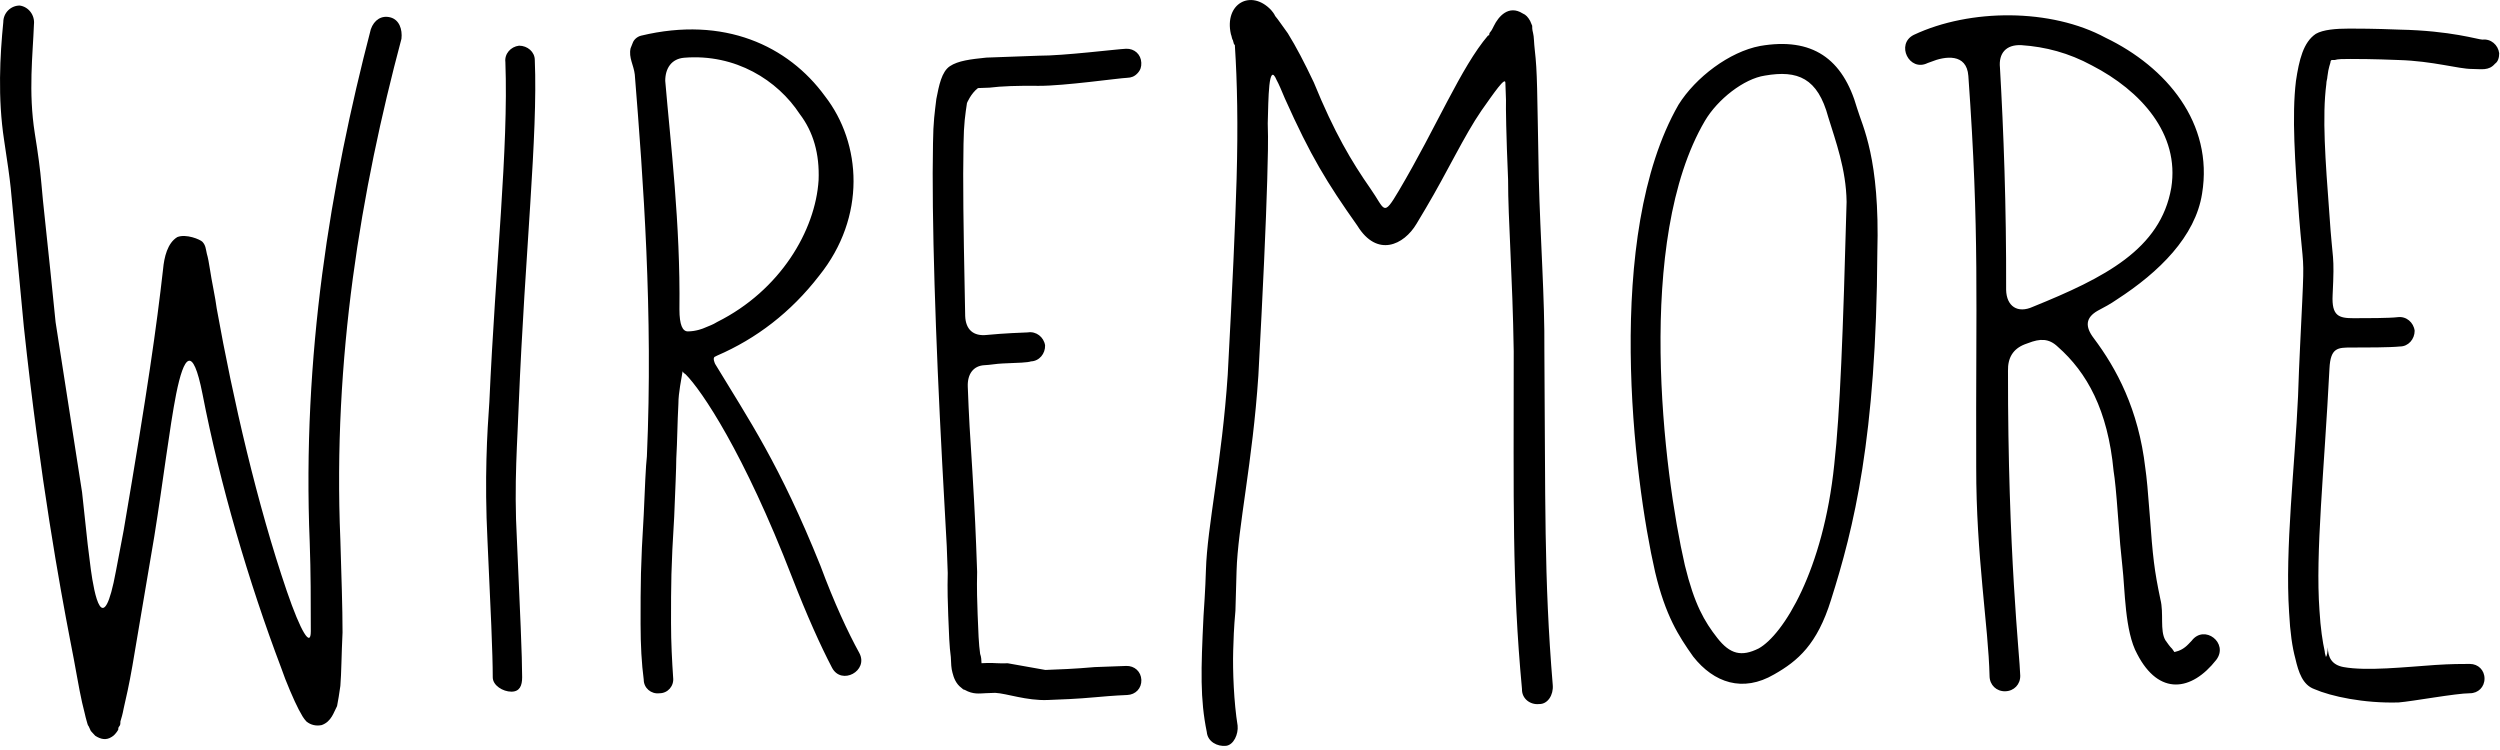 <svg id="e2g1msVWHNK1" xmlns="http://www.w3.org/2000/svg" xmlns:xlink="http://www.w3.org/1999/xlink" viewBox="0 0 633 190" shape-rendering="geometricPrecision" text-rendering="geometricPrecision">
<style><![CDATA[
#e2g1msVWHNK2 {animation: e2g1msVWHNK2_c_o 270ms linear infinite normal forwards}@keyframes e2g1msVWHNK2_c_o { 0% {opacity: 0;animation-timing-function: step-end} 66.667% {opacity: 1;animation-timing-function: step-start} 100% {opacity: 1}} #e2g1msVWHNK4 {animation: e2g1msVWHNK4_c_o 270ms linear infinite normal forwards}@keyframes e2g1msVWHNK4_c_o { 0% {opacity: 0;animation-timing-function: step-end} 33.333% {opacity: 1;animation-timing-function: step-end} 66.667% {opacity: 0;animation-timing-function: step-end} 100% {opacity: 0}} #e2g1msVWHNK6 {animation: e2g1msVWHNK6_c_o 270ms linear infinite normal forwards}@keyframes e2g1msVWHNK6_c_o { 0% {opacity: 1;animation-timing-function: step-end} 33.333% {opacity: 0;animation-timing-function: step-end} 100% {opacity: 0}}
]]></style>
<g id="e2g1msVWHNK2" transform="translate(-20.416-486.54)" opacity="0"><path d="M39.199,610.207c1.939,17.738,3.109,10.823,4.217,19.542.29,2.098,3.76,14.473,6.374.3l1.939-10.222c6.096-35.773,8.313-51.401,9.978-66.132.274-3.007,1.109-6.613,3.6-8.118c2.217-.901,5.821.601,6.374,1.203.831.903.831,1.804,1.109,3.007.278.901.552,2.406.831,4.208.278,2.106,1.387,7.217,1.665,9.62c4.156,23.151,10.252,56.599,17.734,78.544c3.6,10.523,6.096,14.431,6.096,10.222c0-7.516,0-22.031-.278-29.547-1.939-47.2,5.217-90.49,15.469-129.872.831-2.406,2.77-3.608,4.987-3.007s3.048,3.007,2.773,5.41c-10.256,38.481-17.412,80.87-15.469,126.867.274,9.32.552,24.137.552,30.45-.278,5.712-.278,10.222-.552,13.528-.278,2.104-.556,3.606-.834,5.111-.831,1.502-1.383,3.908-3.878,4.809-1.387.302-2.77,0-3.878-.901-.831-.903-1.109-1.502-1.939-3.007-1.109-2.104-3.326-7.215-4.435-10.521-8.313-21.946-15.517-53.592-19.951-76.44-2.495-12.627-4.709-9.62-6.652,0-1.661,8.417-3.322,22.24-5.539,36.07L53.947,650.1c-.831,4.809-1.661,8.417-2.217,10.823-.278,1.503-.552,2.404-.83,3.307c0,.601,0,.901-.278,1.203-.274.3-.274.601-.274.901-.556.903-1.109,1.502-1.665,1.804-1.387.901-2.77.601-4.156-.302l-1.109-1.201-.552-1.203c-.278-.302-.278-.601-.556-1.504-.278-.901-.552-2.404-1.109-4.509-.831-3.606-1.661-9.019-3.048-15.932-2.492-12.929-7.539-26.391-11.696-65.171l-1.326-44.174c-.278-2.705-.834-6.613-1.665-12.026-1.661-10.823-3.048-22.54-2.217-30.958c0-2.406,1.943-4.21,4.156-4.21c2.217.302,3.882,2.406,3.604,4.811-.278,7.514.552,18.031,2.217,28.554.83,5.109,1.387,9.319,1.661,12.625.278,3.908-.335,24.634,1.604,44.174l4.708,33.095ZM153.828,500.752c.797,19.242,4.53,48.367,2.936,87.113-.267,8.581-1.267,20.023-.466,34.326.797,17.942,1.327,29.644,1.327,34.844c0,2.081-.594,3.641-2.722,3.641s-4.722-1.56-4.722-3.641c0-5.98-.534-17.422-1.331-34.585-.797-15.861-.064-27.565.47-35.105c1.594-35.366-2.139-63.969-2.94-86.073-.263-2.081,1.331-3.901,3.459-4.161c2.128,0,3.989,1.56,3.989,3.641Zm47.666,75.084c-.797.265,0,1.861,0,1.861c8.513,14.096,21.299,28.331,31.673,54.129c3.456,9.31,6.915,16.756,9.84,22.075c2.391,4.521-4.523,8.246-6.915,3.724-2.925-5.585-6.385-13.299-10.107-22.874-12.235-31.65-27.947-50.404-31.936-54.394-.267-.267-.534-.267-.797-.799-.267,1.863-1.064,5.32-1.064,8.246-.267,4.786-.267,9.308-.534,13.829c0,2.128,3.733,10.384,3.47,16.767-.801,13.032-.801,16.755-.801,26.861c0,5.053.267,9.842.534,13.831.267,2.126-1.331,3.989-3.459,3.989-2.124.265-3.989-1.331-3.989-3.457-.53-3.989-.797-8.778-.797-14.096c0-10.374,0-14.628.797-27.66.267-6.383-3.466-14.639-3.199-16.767c1.594-36.436,2.064-70.086-.064-96.681-.267-2.395-1.598-4.256-1.064-6.65l.53-1.329c.267-.799,1.064-1.596,2.128-1.863c21.011-5.053,32.235,6.532,41.545,19.299c9.306,11.968,10.509,30.586-1.459,45.479-7.182,9.308-13.957,11.957-23.797,16.212l-.535.268Zm-2.926-7.182c1.861-.797,2.128-.797,3.459-1.596c15.957-7.979,22.861-19.137,23.659-31.904.267-6.649-1.331-12.233-4.786-16.755-5.584-8.511-11.224-19.299-24.257-18.235-3.192.267-4.787,2.66-4.787,5.85c1.331,15.692.861,36.31.594,57.853c0,3.989.801,5.585,2.128,5.585c2.129.001,3.99-.798,3.99-.798Zm84.873-69.006c6.123.039,19.972-1.68,22.099-1.759c2.127-.078,3.778,1.441,3.855,3.544.039,1.05-.196,1.849-.963,2.666-.771.819-1.558,1.11-2.622,1.149-2.127.078-15.966,2.06-22.352,2.032-5.326-.069-12.58.088-15.493.459l-2.923.107c-1.812,1.382-2.788,3.786-2.788,3.786-.427,2.911-.803,5.137-.876,10.403-.192,9.22-.005,21.584.308,37.365l.116,7.153c.126,3.419,2.053,5.19,5.5,4.799c4.244-.418,12.027-.594,13.357-.643c2.113-.342,4.035,1.167,4.375,3.261.077,2.103-1.448,4.001-3.575,4.079-.787.293-3.18.381-7.167.527-1.593.059-6.18.379-7.507.428-2.923.107-4.443,2.269-4.327,5.422.27,7.362.56,11.247,1.165,20.436.682,11.293.904,17.339.952,18.652l.251,6.834c-.112,4.216.023,7.897.129,10.788.154,4.205.28,4.622.634,6.977.292.78.321,1.568.35,2.357l1.597-.059c1.33-.049,5.666.164,8.06.077l9.503,1.688c3.457-.127,7.443-.273,12.484-.721l7.973-.293c2.127-.078,3.778,1.441,3.855,3.542.077,2.103-1.458,3.739-3.585,3.817-.534.02-3.19.117-7.964.555-4.774.44-8.76.586-12.217.713-5.317.195-13.303-1.658-16.236-1.815l-2.39.088c-1.597.059-3.18.381-5.355-.856-.267.01-.543-.242-.816-.497-1.369-1.001-1.956-2.559-2.272-3.865-.305-1.04-.354-2.355-.412-3.933-.363-2.617-.489-3.034-.653-7.503-.106-2.891-.241-6.572-.129-10.788l-.251-6.834c-.01-.262-.299-5.148-1.145-20.909-1.64-30.625-2.735-61.235-2.334-81.089.064-5.528.439-7.754.847-11.191.671-3.446,1.342-6.892,3.421-8.286c2.078-1.392,5.259-1.771,9.236-2.181l16.285-.482Zm48.145-2.922c-.269-.313-.252-.924-.509-1.543-1.72-7.696,5.038-11.479,10.153-6.134.269.313.804.94,1.065,1.559.804.942,2.599,1.188,4.202,3.374c2.12,3.425,4.223,7.461,6.574,12.423c5.183,12.688,9.555,25.037,14.348,31.904c3.728,5.306,3.115,7.429,7.192.51c9.611-16.242,20.717-35.246,27.598-43.308.278.008.278.008.287-.297c0,0,.009-.305.295-.603.283-.297.578-.9.874-1.504c1.178-2.414,3.756-5.4,7.297-3.156.821.328,1.36.956,1.886,1.887l.521,1.239c-.009.307-.026.918.222,1.842.252.924.208,2.453.434,4.295.665,5.829.568,9.192,1.014,32.449.385,15.61,1.522,30.297,1.413,43.75.304,37.936-.147,57.314,2.123,84.602.208,2.453-1.248,4.859-3.464,4.796-2.225.241-4.398-1.349-4.328-3.795-2.548-27.295-2.076-47.285-2.093-85.518-.289-18.972-1.435-33.352-1.425-43.446-.499-11.637-.585-18.368-.532-20.202l-.152-4.285c.052-1.834-5.898,5.501-9.075,9.998-4.338,6.3-10.558,16.408-16.092,25.732l-2.33,3.91c-3.204,5.413-9.998,8.604-14.981.489-7.73-10.925-12.841-21.657-19.355-36.218-.778-1.858-1.556-3.714-2.085-4.647-2.077-4.952-2.078,4.836-2.252,10.947.156,4.287.016,9.176-.132,14.372-.314,11.002-.063,26.497-1.243,48.486-1.462,21.981-3.207,27.476-3.521,38.478l-.288,10.084c-.4,4.272-.496,7.633-.566,10.078-.148,5.195.177,13.157,1.12,18.995.217,2.147-.97,4.865-2.917,5.117-2.225.241-4.681-1.052-4.889-3.504-1.703-8.308-1.493-15.642-.827-29.387.47-6.717.583-10.69.609-11.606.314-11.002,2.063-16.497,3.521-38.478c1.184-21.989.929-37.484,1.243-48.486.393-13.753.154-24.771-.423-33.658.009-.305.009-.305-.261-.617l-.251-.924Zm164.173,52.732c-.25,43.674-.96,65.087-12.734,82-6.726,9.663-7.377,13.432-13.394,16.843-7.938,4.642-15.249,2.144-20.487-4.496-3.717-5.236-7.02-2.372-9.646-13.395-5.434-23.649-17.032-83.313,1.915-116.345c4.338-6.949,12.902-13.42,20.678-14.882c13.129-2.252,24.938,1.113,28.543,13.78c1.359,4.584,5.808,12.626,5.125,36.495Zm-6.785-12.829c-.11-8.238-3.805-15.446-5.628-21.381-2.68-9.965-11.737-10.003-20.041-8.567-5.353.79-11.996,6.029-15.193,11.444-17.74,30.172-6.524,86.893-1.09,110.542c2.418,9.95,4.967,6.252,8.207,10.401c3.243,4.149,6.13,4.828,10.491,2.66c8.745-4.868,17.498-12.963,20.133-38.591c1.468-13.207,2.228-33.353,3.121-66.508Zm44.152,36.08c-3.025,1.179-4.362,3.43-4.286,6.759-.049,46.34-4.011,80.144-3.897,85.137.051,2.219-1.577,3.92-3.793,3.971-2.219.051-3.924-1.574-3.974-3.793-.292-12.758,3.58-38.514,3.618-60.991-.149-43.005.873-58.846-1.989-99.015-.412-5.818-5.912-3.037-9.487-1.569l-.825.297c-4.662,2.325-8.156-4.809-3.494-7.136c14.275-6.708,35.782-10.722,49.549-3.268c15.43,7.416,30.359,25.642,27.436,43.468-1.693,10.86-14.869,17.881-25.534,24.784-1.637,1.148-3.281,2.017-4.928,2.888-3.012,1.734-3.24,3.958-.951,6.958c5.726,7.64,11.315,17.934,13.042,32.878.329,2.213.696,6.088,1.102,11.63.807,11.081,1.155,14.125,2.714,21.581.914,3.586-.179,7.896,1.266,10.36.572.82,1.148,1.639,1.713,2.181l.572.819c1.382-.308,4.478,3.112,5.563,1.977l.812-.85c3.233-4.236,9.449.615,6.215,4.852-6.201,7.911-16.496,5.211-22.013-5.484-3.184-5.755-3.069-16.423-3.755-22.234-.348-3.044-.722-7.198-1.134-13.016-.402-5.542-.762-9.14-1.085-11.075-1.465-15.505-6.757-24.974-14.12-31.465-2.27-2.168-4.489-2.117-7.514-.938l-.823.294Zm41.057-37.626c2.183-13.647-11.725-26.588-24.083-32.964-5.899-3.195-11.763-4.726-17.877-5.142-3.888-.188-5.778,2.076-5.417,5.675.921,16.073,1.631,34.925,1.564,56.293.095,4.16,2.916,6.037,6.759,4.284c16.656-6.749,37.844-21.149,39.054-28.146Zm32.586-32.347c-.266.264-.266.264-.266.531c0,.264-.529-.674-.795,1.713c0,.531-.266,1.061-.266,1.858-1.061,8.222-.263,19.097.795,33.156.799,12.203,1.328,9.406.799,20.281-.266,5.306,5.59,5.837,9.303,5.837c3.184,0,9.101,0,11.224-.266c2.122-.264,3.979,1.327,4.245,3.448c0,2.122-1.594,3.979-3.713,3.979-2.655.266-12.573.266-16.285.266-3.45,0-5.306,0-5.572,5.305-1.324,25.995-3.59,36.686-2.529,51.276.266,4.509.795,7.958,1.327,10.345c0,.531.263,1.061.263,1.326.266.266.532-1.592.532-2.387c0,2.653,1.061,4.509,3.979,5.04c5.835,1.061,19.527,0,27.222-.531c3.979-.264,6.896-.264,8.753-.264c2.122,0,3.713,1.59,3.713,3.713c0,2.122-1.59,3.714-3.713,3.714-3.45,0-14.591,2.059-18.038,2.326-8.753.264-21.12-1.531-25.365-3.387-2.918-1.061-3.979-4.245-4.774-7.693-.795-2.918-1.327-6.632-1.59-11.67-1.061-16.181,1.468-27.259,2.263-44.766.266-8.753.799-17.915,1.061-24.017.532-11.67.266-8.345-.795-21.342-1.061-14.059-1.856-25.729-.795-34.484.795-5.305,1.856-7.814,5.04-9.936c1.856-1.061,5.04-1.326,8.486-1.326c1.86,0,10.101,0,16.735.264c12.998.266,19.894,2.531,20.955,2.531c2.122-.264,3.979,1.326,4.241,3.448c0,1.061-.263,2.122-1.061,2.653-1.59,1.856-3.446,1.326-5.835,1.326-3.446,0-9.814-2-18.567-2.264-6.63-.266-14.609-.266-16.203-.266-1.856,0-3.184,0-3.979.266h-.795v-.003Z"/></g>
<g id="e2g1msVWHNK4" transform="translate(-19.417-14)" opacity="0"><path d="M40.199,138.657c1.939,17.738,1.109,10.823,2.217,19.542.831,6.012,3.048,18.337,6.374.3l1.939-10.222c6.096-35.773,8.313-48.401,9.978-63.132.274-3.007,1.109-6.613,3.6-8.118c2.217-.901,5.821.601,6.374,1.203.831.903.831,1.804,1.109,3.007.278.901.552,2.406.831,4.208.278,2.106,1.387,7.217,1.665,9.62c4.156,23.151,10.252,46.599,17.734,68.544c3.6,10.523,6.096,14.431,6.096,10.222c0-7.516,0-15.031-.278-22.547-1.939-47.2,2.217-90.49,12.469-129.872.831-2.406,2.77-3.608,4.987-3.007s3.048,3.007,2.773,5.41c-10.256,38.481-14.412,80.87-12.469,126.867.274,9.32.552,17.137.552,23.45-.278,5.712-.278,10.222-.552,13.528-.278,2.104-.556,3.606-.834,5.111-.831,1.502-1.383,3.908-3.878,4.809-1.387.302-2.77,0-3.878-.901-.831-.903-1.109-1.502-1.939-3.007-1.109-2.104-3.326-7.215-4.435-10.521-8.313-21.946-15.517-43.592-19.951-66.44-2.495-12.627-4.709-9.62-6.652,0-1.661,8.417-3.322,19.24-5.539,33.07L52.949,182.55c-.831,4.809-1.661,8.417-2.217,10.823-.278,1.502-.552,2.404-.83,3.307c0,.601,0,.901-.278,1.203-.274.3-.274.601-.274.901-.556.903-1.109,1.502-1.665,1.804-1.387.901-2.77.601-4.156-.302l-1.109-1.201-.552-1.203c-.278-.302-.278-.601-.556-1.504-.278-.901-.552-2.404-1.109-4.509-.831-3.606-1.661-9.019-3.048-15.932-2.492-12.929-5.539-42.391-9.696-81.171L24.13,59.591c-.278-2.705-.834-6.613-1.665-12.026-1.661-10.823-3.048-19.54-2.217-27.958c0-2.406,1.943-4.21,4.156-4.21c2.217.302,3.882,2.406,3.604,4.811-.278,7.514.552,15.031,2.217,25.554.83,5.109,1.387,9.318,1.661,12.625.278,3.908,1.665,15.634,3.604,35.174l4.709,45.096ZM151.828,29.202c.797,19.242.53,48.367-1.064,87.113-.267,8.58-.267,20.023.534,34.326.797,17.942,1.327,29.644,1.327,34.844c0,2.081-1.594,3.641-3.722,3.641s-3.722-1.561-3.722-3.641c0-5.98-.534-17.422-1.331-34.585-.797-15.861-1.064-27.565-.53-35.105c1.594-35.366,1.861-63.969,1.06-86.073-.263-2.081,1.331-3.901,3.459-4.162c2.128,0,3.989,1.561,3.989,3.642Zm48.666,75.083c-.797.265,0,1.861,0,1.861c8.513,14.096,13.299,26.331,23.673,52.129c3.456,9.31,6.915,16.756,9.84,22.075c2.391,4.521-4.523,8.246-6.915,3.724-2.925-5.585-6.385-13.299-10.107-22.874-12.235-31.65-19.947-48.404-23.936-52.394-.267-.267-.534-.267-.797-.799-.267,1.863-1.064,5.32-1.064,8.246-.267,4.786-.267,9.308-.534,13.829c0,2.128-.267,6.384-.53,12.767-.801,13.032-.801,16.755-.801,26.861c0,5.053.267,9.842.534,13.831.267,2.126-1.331,3.989-3.459,3.989-2.124.265-3.989-1.331-3.989-3.457-.53-3.989-.797-8.778-.797-14.096c0-10.374,0-14.628.797-27.66.267-6.383.534-10.639.801-12.767c1.594-36.436,1.064-68.086-1.064-94.681-.267-2.395-1.598-4.256-1.064-6.65l.53-1.329c.267-.799,1.064-1.596,2.128-1.863c21.011-5.053,37.235.532,46.545,13.299c9.306,11.968,8.509,30.586-3.459,45.479-7.182,9.308-15.957,15.957-25.797,20.212l-.535.268Zm-2.926-7.181c1.861-.797,2.128-.797,3.459-1.596c15.957-7.979,26.861-23.137,27.659-35.904.267-6.649-1.331-12.233-4.786-16.755-5.584-8.511-16.224-13.299-29.257-12.235-3.192.267-4.787,2.66-4.787,5.851c1.331,15.692,1.861,34.31,1.594,55.853c0,3.989.801,5.585,2.128,5.585c2.129,0,3.99-.799,3.99-.799Zm84.873-71.006c6.123.039,19.972.32,22.099.241c2.127-.078,3.778,1.441,3.855,3.544.039,1.05-.196,1.849-.963,2.666-.771.819-1.558,1.11-2.622,1.149-2.127.078-15.966.06-22.352.032-5.326-.069-9.58.088-12.493.459l-2.923.107c-1.812,1.382-2.788,3.786-2.788,3.786-.427,2.911-.803,7.137-.876,12.403-.192,9.22-.005,21.584.308,37.365l.116,3.153c.126,3.419,2.053,5.19,5.5,4.799c4.244-.418,9.027-.594,10.357-.643c2.113-.342,4.035,1.167,4.375,3.261.077,2.103-1.448,4.001-3.575,4.079-.787.293-3.18.381-7.167.527-1.593.059-3.18.379-4.507.428-2.923.107-4.443,2.269-4.327,5.422.27,7.361.56,15.247,1.165,24.436.682,11.293.904,17.339.952,18.652l.251,6.834c-.112,4.216.023,7.897.129,10.788.154,4.205.28,7.622.634,9.977.292.78.321,1.568.35,2.357l1.597-.059c1.33-.049,2.666.164,5.06.077l8.503-.312c3.457-.127,7.443-.273,12.484-.721l7.973-.293c2.127-.078,3.778,1.441,3.855,3.542.077,2.103-1.458,3.739-3.585,3.817-.534.02-3.19.117-7.964.555-4.774.44-8.76.586-12.217.713-5.317.195-9.303.342-12.236.185l-2.39.088c-1.597.059-3.18.381-5.355-.856-.267.01-.543-.242-.816-.497-1.369-1.001-1.956-2.559-2.272-3.865-.305-1.04-.354-2.355-.412-3.933-.363-2.618-.489-6.034-.653-10.503-.106-2.891-.241-6.572-.129-10.788l-.251-6.834c-.01-.262-.299-8.148-1.145-23.909-1.689-31.524-2.712-59.386-2.334-78.089.064-5.528.439-9.754.847-13.191.671-3.446,1.342-6.892,3.421-8.286c2.078-1.392,5.259-1.771,9.236-2.181l13.285-.482Zm49.145-1.923c-.269-.313-.252-.924-.509-1.543-1.72-7.696,5.038-11.479,10.153-6.134.269.313.804.94,1.065,1.559.804.942,1.599,2.188,3.202,4.374c2.12,3.425,4.223,7.461,6.574,12.423c5.183,12.688,7.555,17.037,12.348,23.904c3.728,5.306,3.115,7.429,7.192.51c9.611-16.242,17.717-28.246,24.598-36.308.278.008.278.008.287-.297c0,0,.009-.305.295-.603.283-.297.578-.9.874-1.504c1.178-2.414,3.756-5.399,7.297-3.156.821.328,1.36.956,1.886,1.887l.521,1.239c-.009.307-.026.918.222,1.842.252.924.208,2.453.434,4.295.665,5.829.568,9.192,1.014,32.449.385,15.61.522,30.297.413,43.75.304,37.936.853,67.314,3.123,94.602.208,2.453-1.248,4.859-3.464,4.796-2.225.241-4.398-1.349-4.328-3.795-2.548-27.295-3.076-57.285-3.093-95.518-.289-18.972-.435-33.352-.425-43.446-.499-11.637-.585-18.368-.532-20.202l-.152-4.285c.052-1.834-3.898.501-7.075,4.998-4.338,6.3-9.558,14.408-15.092,23.732l-2.33,3.91c-3.204,5.413-9.998,8.603-14.981.489-7.73-10.925-9.841-14.657-16.355-29.218-.778-1.858-1.556-3.713-2.085-4.647-2.077-4.952-2.078,4.836-2.252,10.947.156,4.287.016,9.176-.132,14.372-.314,11.002-1.063,27.497-2.243,49.486-1.462,21.981-2.207,38.476-2.521,49.478l-.288,10.084c-.4,4.272-.496,7.633-.566,10.079-.148,5.195.177,13.157,1.12,18.995.217,2.147-.97,4.865-2.917,5.117-2.225.241-4.681-1.053-4.889-3.504-1.703-8.308-1.493-15.642-.827-29.387.47-6.717.583-10.69.609-11.606.314-11.002,1.063-27.497,2.521-49.478c1.184-21.989,1.929-38.484,2.243-49.486.393-13.753.154-24.771-.423-33.658.009-.305.009-.305-.261-.617l-.251-.925ZM491.759,77.907c-.269,46.998-3.355,71.011-8.734,88-3.494,11.243-8.377,18.432-14.394,21.843-7.938,4.642-15.249,2.144-20.487-4.496-3.717-5.236-7.02-13.372-9.646-24.395-5.434-23.649-13.032-88.313,5.915-121.345c4.338-6.949,12.902-13.42,20.678-14.882c13.129-2.252,20.938,6.113,24.543,18.78c1.359,4.584,2.808,12.626,2.125,36.495Zm-6.785-12.829c-.11-8.238-.805-15.446-2.628-21.381-2.68-9.965-7.737-15.003-16.041-13.567-5.353.79-11.996,6.029-15.193,11.444-17.74,30.172-10.524,91.893-5.09,115.542c2.418,9.95,4.967,17.252,8.207,21.401c3.243,4.149,6.13,4.828,10.491,2.66c8.745-4.868,14.498-23.963,17.133-49.591c1.468-13.206,2.228-33.352,3.121-66.508Zm47.152,36.081c-3.025,1.179-4.362,3.43-4.286,6.759-.049,46.34-.011,72.144.103,77.137.051,2.219-1.577,3.92-3.793,3.971-2.219.051-3.924-1.574-3.974-3.793-.292-12.758-.42-30.514-.382-52.991-.149-43.005.873-58.846-1.989-99.015-.412-5.818-2.912-6.037-6.487-4.569l-.825.297c-4.662,2.325-8.156-4.809-3.494-7.136c14.275-6.708,31.782-5.722,45.549,1.732c15.43,7.416,24.359,21.642,21.436,39.468-1.693,10.86-7.869,19.881-18.534,26.784-1.637,1.148-3.281,2.017-4.928,2.888-3.012,1.734-3.24,3.958-.951,6.958c5.726,7.64,9.315,18.934,11.042,33.878.329,2.213.696,6.088,1.102,11.63.807,11.081,1.155,14.125,2.714,21.58.914,3.586,1.821,6.896,3.266,9.36.572.82,1.148,1.639,1.713,2.181l.572.819c1.382-.308,2.478-.888,3.563-2.023l.812-.85c3.233-4.236,9.449.615,6.215,4.852-6.201,7.911-14.496,9.211-20.013-1.484-3.184-5.755-5.069-15.423-5.755-21.234-.348-3.044-.722-7.198-1.134-13.016-.402-5.542-.762-9.14-1.085-11.075-1.465-15.505-4.757-25.974-12.12-32.465-2.27-2.168-4.489-2.117-7.514-.938l-.823.295Zm34.057-39.627c2.183-13.647-4.725-24.588-17.083-30.964-5.899-3.195-11.763-4.726-17.877-5.142-3.888-.188-5.778,2.076-5.417,5.675.921,16.073,1.631,34.925,1.564,56.293.095,4.16,2.916,6.037,6.759,4.284c18.144-7.351,29.356-14.545,32.054-30.146Zm43.586-32.347c-.266.264-.266.264-.266.531c0,.264-.529,1.326-.795,3.713c0,.531-.266,1.061-.266,1.858-1.061,8.222-.263,19.097.795,33.156.799,12.203,1.328,11.406.799,22.281-.266,5.306,1.59,5.837,5.303,5.837c3.184,0,6.101,0,8.224-.266c2.122-.264,3.979,1.327,4.245,3.448c0,2.122-1.594,3.979-3.713,3.979-2.655.266-5.573.266-9.285.266-3.45,0-5.306,0-5.572,5.305-1.324,25.995-1.59,46.686-.529,61.276.266,4.509.795,7.958,1.327,10.345c0,.531.263,1.061.263,1.326.266.266.532-1.592.532-2.387c0,2.653,1.061,4.509,3.979,5.04c5.835,1.061,13.527,0,21.222-.531c3.979-.264,6.896-.264,8.753-.264c2.122,0,3.713,1.59,3.713,3.713c0,2.122-1.59,3.714-3.713,3.714-3.45,0-14.591,1.059-18.038,1.326-8.753.264-15.12-.531-19.365-2.387-2.918-1.061-3.979-4.245-4.774-7.693-.795-2.918-1.327-6.632-1.59-11.67-1.061-16.181-.532-39.259.263-56.766.266-8.753.799-15.915,1.061-22.017.532-11.67.266-10.345-.795-23.342-1.061-14.059-1.856-25.729-.795-34.484.795-5.305,1.856-9.814,5.04-11.936c1.856-1.061,5.04-1.326,8.486-1.326c1.86,0,6.101,0,12.735.264c12.998.266,19.894.531,20.955.531c2.122-.264,3.979,1.326,4.241,3.448c0,1.061-.263,2.122-1.061,2.653-1.59,1.856-3.446,1.326-5.835,1.326-3.446,0-9.814,0-18.567-.264-6.63-.266-10.609-.266-12.203-.266-1.856,0-3.184,0-3.979.266h-.795v-.003Z"/></g>
<g id="e2g1msVWHNK6" transform="translate(-20.417-250.545)"><path d="M41.199,375.207c1.939,17.738,1.109,10.823,2.217,19.542.831,6.012,3.048,18.337,6.374.3l1.939-10.222c6.096-35.773,8.313-51.401,9.978-66.132.274-3.007,1.109-6.613,3.6-8.118c2.217-.901,5.821.601,6.374,1.203.831.903.831,1.804,1.109,3.007.278.901.552,2.406.831,4.208.278,2.106,1.387,7.217,1.665,9.62c4.156,23.151,10.252,49.599,17.734,71.544c3.6,10.523,6.096,14.431,6.096,10.222c0-7.516,0-15.031-.278-22.547-1.939-47.2,5.217-90.49,15.469-129.872.831-2.406,2.77-3.608,4.987-3.007s3.048,3.007,2.773,5.41c-10.256,38.481-17.412,80.87-15.469,126.867.274,9.32.552,17.137.552,23.45-.278,5.712-.278,10.222-.552,13.528-.278,2.104-.556,3.606-.834,5.111-.831,1.502-1.383,3.908-3.878,4.809-1.387.302-2.77,0-3.878-.901-.831-.903-1.109-1.502-1.939-3.007-1.109-2.104-3.326-7.215-4.435-10.521-8.313-21.946-15.517-46.592-19.951-69.44-2.495-12.627-4.709-9.62-6.652,0-1.661,8.417-3.322,22.24-5.539,36.07L53.947,419.1c-.831,4.809-1.661,8.417-2.217,10.823-.278,1.502-.552,2.404-.83,3.307c0,.601,0,.901-.278,1.203-.274.3-.274.601-.274.901-.556.903-1.109,1.502-1.665,1.804-1.387.901-2.77.601-4.156-.302l-1.109-1.201-.552-1.203c-.278-.302-.278-.601-.556-1.504-.278-.901-.552-2.404-1.109-4.509-.831-3.606-1.661-9.019-3.048-15.932-2.492-12.929-7.539-40.391-11.696-79.171l-3.326-35.174c-.278-2.705-.834-6.613-1.665-12.026-1.661-10.823-1.048-21.54-.217-29.958c0-2.406,1.943-4.21,4.156-4.21c2.217.302,3.882,2.406,3.604,4.811-.278,7.514-1.448,17.031.217,27.554.83,5.109,1.387,9.318,1.661,12.625.278,3.908,1.665,15.634,3.604,35.174l6.708,43.095ZM155.828,265.752c.797,19.242-2.47,48.367-4.064,87.113-.267,8.58-1.267,20.023-.466,34.326.797,17.942,1.327,29.644,1.327,34.844c0,2.081-.594,3.641-2.722,3.641s-4.722-1.561-4.722-3.641c0-5.98-.534-17.422-1.331-34.585-.797-15.861-.064-27.565.47-35.105c1.594-35.366,4.861-63.969,4.06-86.073-.263-2.081,1.331-3.901,3.459-4.162c2.128.001,3.989,1.561,3.989,3.642Zm45.666,75.084c-.797.265,0,1.861,0,1.861c8.513,14.096,16.299,25.331,26.673,51.129c3.456,9.31,6.915,16.756,9.84,22.075c2.391,4.521-4.523,8.246-6.915,3.724-2.925-5.585-6.385-13.299-10.107-22.874-12.235-31.65-22.947-47.404-26.936-51.394-.267-.267-.534-.267-.797-.799-.267,1.863-1.064,5.32-1.064,8.246-.267,4.786-.267,9.308-.534,13.829c0,2.128-.267,8.384-.53,14.767-.801,13.032-.801,16.755-.801,26.861c0,5.053.267,9.842.534,13.831.267,2.126-1.331,3.989-3.459,3.989-2.124.265-3.989-1.331-3.989-3.457-.53-3.989-.797-8.778-.797-14.096c0-10.374,0-14.628.797-27.66.267-6.383.534-12.639.801-14.767c1.594-36.436-.936-70.086-3.064-96.681-.267-2.395-1.598-4.256-1.064-6.65l.53-1.329c.267-.799,1.064-1.596,2.128-1.863c21.011-5.053,37.235,2.532,46.545,15.299c9.306,11.968,10.509,30.586-1.459,45.479-7.182,9.308-15.957,15.957-25.797,20.212l-.535.268Zm-2.926-7.182c1.861-.797,2.128-.797,3.459-1.596c15.957-7.979,24.861-23.137,25.659-35.904.267-6.649-1.331-12.233-4.786-16.755-5.584-8.511-16.224-15.299-29.257-14.235-3.192.267-4.787,2.66-4.787,5.851c1.331,15.692,3.861,36.31,3.594,57.853c0,3.989.801,5.585,2.128,5.585c2.129,0,3.99-.799,3.99-.799Zm84.873-69.006c6.123.039,19.972-1.68,22.099-1.759c2.127-.078,3.778,1.441,3.855,3.544.039,1.05-.196,1.849-.963,2.666-.771.819-1.558,1.11-2.622,1.149-2.127.078-15.966,2.06-22.352,2.032-5.326-.069-9.58.088-12.493.459l-2.923.107c-1.812,1.382-2.788,3.786-2.788,3.786-.427,2.911-.803,5.137-.876,10.403-.192,9.22-.005,21.584.308,37.365l.116,6.153c.126,3.419,2.053,5.19,5.5,4.799c4.244-.418,9.027-.594,10.357-.643c2.113-.342,4.035,1.167,4.375,3.261.077,2.103-1.448,4.001-3.575,4.079-.787.293-3.18.381-7.167.527-1.593.059-3.18.379-4.507.428-2.923.107-4.443,2.269-4.327,5.422.27,7.361.56,12.247,1.165,21.436.682,11.293.904,17.339.952,18.652l.251,6.834c-.112,4.216.023,7.897.129,10.788.154,4.205.28,7.622.634,9.977.292.78.321,1.568.35,2.357l1.597-.059c1.33-.049,2.666.164,5.06.077l9.503,1.688c3.457-.127,7.443-.273,12.484-.721l7.973-.293c2.127-.078,3.778,1.441,3.855,3.542.077,2.103-1.458,3.739-3.585,3.817-.534.02-3.19.117-7.964.555-4.774.439-8.76.586-12.217.713-5.317.195-10.303-1.658-13.236-1.815l-2.39.088c-1.597.059-3.18.381-5.355-.856-.267.01-.543-.242-.816-.497-1.369-1.001-1.956-2.559-2.272-3.865-.305-1.04-.354-2.355-.412-3.933-.363-2.618-.489-6.034-.653-10.503-.106-2.891-.241-6.572-.129-10.788l-.251-6.834c-.01-.262-.299-5.147-1.145-20.909-1.689-31.524-2.712-62.386-2.334-81.089.064-5.528.439-7.754.847-11.191.671-3.446,1.342-6.892,3.421-8.286c2.078-1.392,5.259-1.771,9.236-2.181l13.285-.482Zm49.145-3.922c-.269-.313-.252-.924-.509-1.543-1.72-7.696,5.038-11.479,10.153-6.134.269.313.804.94,1.065,1.559.804.942,1.599,2.188,3.202,4.374c2.12,3.425,4.223,7.461,6.574,12.423c5.183,12.688,9.555,20.037,14.348,26.904c3.728,5.306,3.115,7.429,7.192.51c9.611-16.242,15.717-31.246,22.598-39.308.278.008.278.008.287-.297c0,0,.009-.305.295-.603.283-.297.578-.9.874-1.504c1.178-2.414,3.756-5.399,7.297-3.156.821.328,1.36.956,1.886,1.887l.521,1.239c-.009.307-.026.918.222,1.842.252.924.208,2.453.434,4.295.665,5.829.568,9.192,1.014,32.449.385,15.61,1.522,30.297,1.413,43.75.304,37.936-.147,57.314,2.123,84.602.208,2.453-1.248,4.859-3.464,4.796-2.225.241-4.398-1.349-4.328-3.795-2.548-27.295-2.076-47.285-2.093-85.518-.289-18.972-1.435-33.352-1.425-43.446-.499-11.637-.585-18.368-.532-20.202l-.152-4.285c.052-1.834-2.898,2.501-6.075,6.998-4.338,6.3-8.558,15.408-14.092,24.732l-2.33,3.91c-3.204,5.413-9.998,8.603-14.981.489-7.73-10.925-11.841-17.657-18.355-32.218-.778-1.858-1.556-3.714-2.085-4.647-2.077-4.952-2.078,4.836-2.252,10.947.156,4.287.016,9.176-.132,14.372-.314,11.002-1.063,27.497-2.243,49.486-1.462,21.981-5.207,38.476-5.521,49.478l-.288,10.084c-.4,4.272-.496,7.633-.566,10.079-.148,5.195.177,13.157,1.12,18.995.217,2.147-.97,4.865-2.917,5.117-2.225.241-4.681-1.053-4.889-3.504-1.703-8.308-1.493-15.642-.827-29.387.47-6.717.583-10.69.609-11.606.314-11.002,4.063-27.497,5.521-49.478c1.184-21.989,1.929-38.484,2.243-49.486.393-13.753.154-24.771-.423-33.658.009-.305.009-.305-.261-.617l-.251-.925Zm163.173,53.732c-.269,47.018-5.961,69.767-11.734,88-3.494,11.243-8.377,15.432-14.394,18.843-7.938,4.642-15.249,2.144-20.487-4.496-3.717-5.236-7.02-10.372-9.646-21.395-5.434-23.649-13.032-85.313,5.915-118.345c4.338-6.949,12.902-13.42,20.678-14.882c13.129-2.252,20.938,3.113,24.543,15.78c1.359,4.584,5.808,12.626,5.125,36.495Zm-7.785-12.829c-.11-8.238-2.805-15.446-4.628-21.381-2.68-9.965-7.737-12.003-16.041-10.567-5.353.79-11.996,6.029-15.193,11.444-17.74,30.172-10.524,88.893-5.09,112.542c2.418,9.95,4.967,14.252,8.207,18.401c3.243,4.149,6.13,4.828,10.491,2.66c6.208-3.455,16.369-19.709,19.133-46.591c1.468-13.207,2.228-33.353,3.121-66.508Zm45.152,36.08c-3.025,1.179-4.362,3.43-4.286,6.759-.049,46.34,2.989,72.144,3.103,77.137.051,2.219-1.577,3.92-3.793,3.971-2.219.051-3.924-1.574-3.974-3.793-.292-12.758-3.42-30.514-3.382-52.991-.149-43.005.873-58.846-1.989-99.015-.412-5.818-5.912-5.037-9.487-3.569l-.825.297c-4.662,2.325-8.156-4.809-3.494-7.136c14.275-6.708,34.782-6.722,48.549.732c15.43,7.416,27.359,21.642,24.436,39.468-1.693,10.86-10.869,19.881-21.534,26.784-1.637,1.148-3.281,2.017-4.928,2.888-3.012,1.734-3.24,3.958-.951,6.957c5.726,7.64,11.315,17.934,13.042,32.878.329,2.213.696,6.088,1.102,11.63.807,11.081,1.155,14.125,2.714,21.58.914,3.586-.179,7.896,1.266,10.36.572.82,1.148,1.639,1.713,2.181l.572.819c1.382-.308,2.478-.888,3.563-2.023l.812-.85c3.233-4.236,9.449.615,6.215,4.852-6.201,7.911-14.496,9.211-20.013-1.484-3.184-5.755-3.069-16.423-3.755-22.234-.348-3.044-.722-7.198-1.134-13.016-.402-5.542-.762-9.14-1.085-11.075-1.465-15.505-6.757-24.974-14.12-31.465-2.27-2.168-4.489-2.117-7.514-.938l-.823.296Zm37.057-39.626c2.183-13.647-7.725-24.588-20.083-30.964-5.899-3.195-11.763-4.726-17.877-5.142-3.888-.188-5.778,2.076-5.417,5.675.921,16.073,1.631,34.925,1.564,56.293.095,4.16,2.916,6.037,6.759,4.284c18.144-7.352,32.356-14.546,35.054-30.146Zm40.586-32.347c-.266.264-.266.264-.266.531c0,.264-.529,1.326-.795,3.713c0,.531-.266,1.061-.266,1.858-1.061,8.222-.263,19.097.795,33.156.799,12.203,1.328,9.406.799,20.281-.266,5.306,1.59,5.837,5.303,5.837c3.184,0,9.101,0,11.224-.266c2.122-.264,3.979,1.327,4.245,3.448c0,2.122-1.594,3.979-3.713,3.979-2.655.266-8.573.266-12.285.266-3.45,0-5.306,0-5.572,5.305-1.324,25.995-3.59,46.686-2.529,61.276.266,4.509.795,7.958,1.327,10.345c0,.531.263,1.061.263,1.326.266.266.532-1.592.532-2.387c0,2.653,1.061,4.509,3.979,5.04c5.835,1.061,15.527,0,23.222-.531c3.979-.264,6.896-.264,8.753-.264c2.122,0,3.713,1.59,3.713,3.713c0,2.122-1.59,3.714-3.713,3.714-3.45,0-14.591,2.059-18.038,2.326-8.753.264-17.12-1.531-21.365-3.387-2.918-1.061-3.979-4.245-4.774-7.693-.795-2.918-1.327-6.632-1.59-11.67-1.061-16.181,1.468-37.259,2.263-54.766.266-8.753.799-17.915,1.061-24.017.532-11.67.266-8.345-.795-21.342-1.061-14.059-1.856-25.729-.795-34.484.795-5.305,1.856-9.814,5.04-11.936c1.856-1.061,5.04-1.326,8.486-1.326c1.86,0,6.101,0,12.735.264c12.998.266,19.894,2.531,20.955,2.531c2.122-.264,3.979,1.326,4.241,3.448c0,1.061-.263,2.122-1.061,2.653-1.59,1.856-3.446,1.326-5.835,1.326-3.446,0-9.814-2-18.567-2.264-6.63-.266-10.609-.266-12.203-.266-1.856,0-3.184,0-3.979.266h-.795v-.003Z"/></g></svg>
